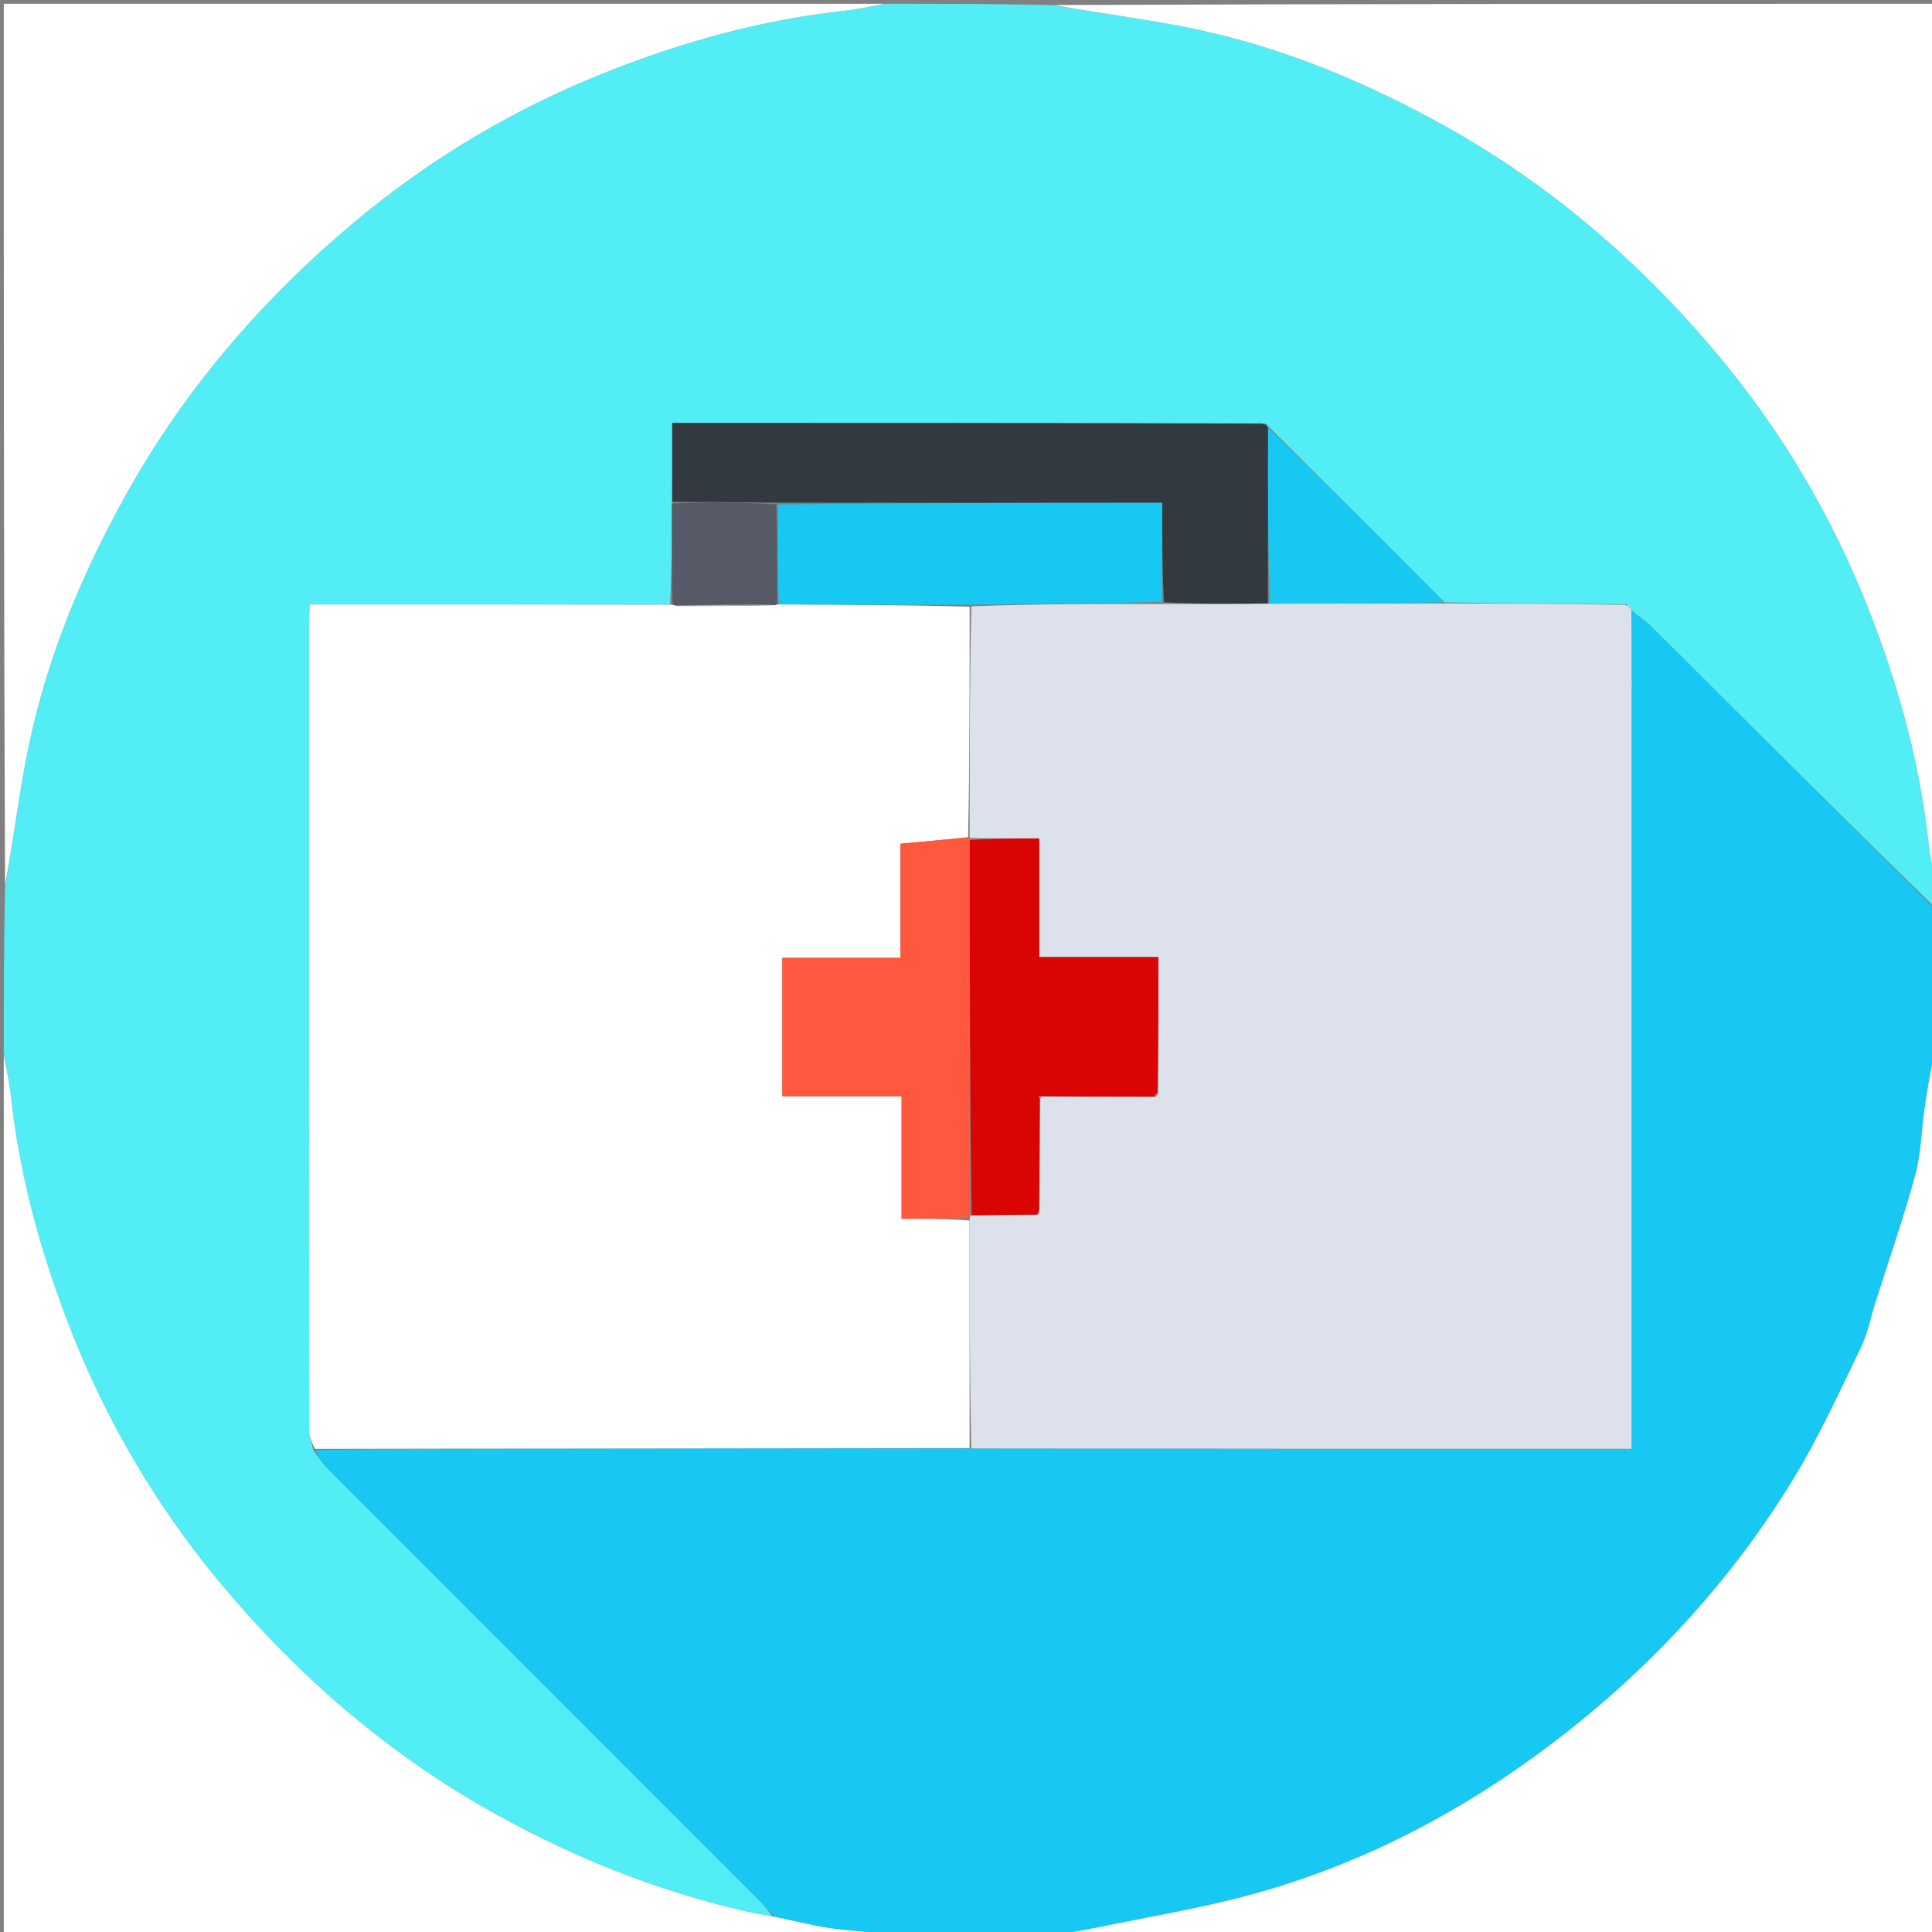<svg version="1.1" id="Layer_1" xmlns="http://www.w3.org/2000/svg" xmlns:xlink="http://www.w3.org/1999/xlink" x="0px" y="0px"
	 width="100%" viewBox="0 0 512 512" enable-background="new 0 0 512 512" xml:space="preserve">
<rect x="0" y="0" width="512" height="512" fill="#808080" stroke="none"/>
<path fill="#53EDF5" opacity="1" stroke="none" 
	d="
M235,1 
	C249.354,1 263.708,1 278.771,1.345 
	C292.131,3.698 304.904,5.144 317.41,7.835 
	C340.575,12.82 362.24,21.868 382.948,33.402 
	C410.908,48.975 434.727,69.528 455.149,93.899 
	C472.165,114.206 485.581,136.876 495.28,161.641 
	C503.047,181.474 508.715,201.833 511.06,223.062 
	C511.502,227.064 512.343,231.022 513,235 
	C513,236.714 513,238.429 512.706,240.417 
	C487.337,215.658 462.271,190.617 437.163,165.616 
	C435.788,164.247 434.07,163.223 432.357,161.785 
	C432.122,161.35 432.041,161.169 431.904,160.76 
	C431.646,160.245 431.372,160.125 430.556,160.123 
	C414.371,160.018 398.653,159.96 382.794,159.609 
	C367.151,143.858 351.649,128.399 336.077,112.952 
	C336.007,112.964 335.869,113.002 335.876,112.746 
	C335.588,112.395 335.295,112.3 334.536,112.146 
	C282.129,112.088 230.188,112.088 178.141,112.088 
	C178.141,119.712 178.141,126.351 178.079,133.454 
	C178.028,142.65 178.04,151.382 177.581,160.151 
	C145.518,160.188 113.925,160.188 82.11,160.188 
	C82.009,162.467 81.887,163.944 81.887,165.422 
	C81.877,236.572 81.871,307.721 81.925,378.871 
	C81.926,380.587 82.614,382.303 83.034,384.358 
	C84.468,386.336 85.738,388.088 87.249,389.601 
	C125.038,427.433 162.854,465.239 200.656,503.059 
	C202.183,504.587 203.611,506.214 204.676,507.864 
	C201.705,507.388 199.134,506.889 196.585,506.29 
	C173.513,500.876 151.774,492.146 131.066,480.607 
	C103.108,465.029 79.283,444.479 58.858,420.109 
	C41.84,399.802 28.423,377.129 18.723,352.364 
	C10.954,332.53 5.285,312.17 2.94,290.939 
	C2.498,286.937 1.657,282.979 1,279 
	C1,264.646 1,250.292 1.345,235.229 
	C3.698,221.869 5.144,209.096 7.835,196.59 
	C12.82,173.425 21.868,151.76 33.402,131.052 
	C48.975,103.092 69.528,79.273 93.899,58.851 
	C114.206,41.835 136.876,28.419 161.641,18.72 
	C181.474,10.953 201.833,5.285 223.062,2.94 
	C227.064,2.498 231.022,1.657 235,1 
z"/>
<path fill="#16C8F2" opacity="1" stroke="none" 
	d="
M432.512,162.039 
	C434.07,163.223 435.788,164.247 437.163,165.616 
	C462.271,190.617 487.337,215.658 512.706,240.846 
	C513,253.354 513,265.708 512.644,278.706 
	C511.526,284.191 510.704,289.023 510.016,293.875 
	C509.186,299.721 509.111,305.758 507.569,311.401 
	C504.477,322.725 500.61,333.837 497.064,345.037 
	C495.769,349.127 494.948,353.447 493.096,357.267 
	C487.516,368.78 482.197,380.5 475.579,391.412 
	C459.591,417.771 439.037,440.361 414.831,459.33 
	C390.131,478.687 362.753,493.474 332.372,501.865 
	C318.415,505.719 304.034,508.048 289.829,510.992 
	C285.915,511.803 281.945,512.338 278,513 
	C263.979,513 249.958,513 235.262,512.627 
	C229.578,511.835 224.529,511.671 219.569,510.923 
	C214.695,510.189 209.909,508.861 205.085,507.794 
	C203.611,506.214 202.183,504.587 200.656,503.059 
	C162.854,465.239 125.038,427.433 87.249,389.601 
	C85.738,388.088 84.468,386.336 83.502,384.306 
	C105.694,383.907 127.469,383.908 149.244,383.886 
	C185.146,383.851 221.048,383.801 257.414,383.85 
	C315.906,383.943 373.934,383.943 432.369,383.943 
	C432.369,381.078 432.369,378.931 432.369,376.784 
	C432.369,318.019 432.361,259.254 432.375,200.489 
	C432.378,187.672 432.464,174.856 432.512,162.039 
z"/>
<path fill="#FFFFFF" opacity="1" stroke="none" 
	d="
M278.469,513 
	C281.945,512.338 285.915,511.803 289.829,510.992 
	C304.034,508.048 318.415,505.719 332.372,501.865 
	C362.753,493.474 390.131,478.687 414.831,459.33 
	C439.037,440.361 459.591,417.771 475.579,391.412 
	C482.197,380.5 487.516,368.78 493.096,357.267 
	C494.948,353.447 495.769,349.127 497.064,345.037 
	C500.61,333.837 504.477,322.725 507.569,311.401 
	C509.111,305.758 509.186,299.721 510.016,293.875 
	C510.704,289.023 511.526,284.191 512.644,279.175 
	C513,356.927 513,434.854 513,513 
	C434.979,513 356.958,513 278.469,513 
z"/>
<path fill="#FFFFFF" opacity="1" stroke="none" 
	d="
M234.531,1 
	C231.022,1.657 227.064,2.498 223.062,2.94 
	C201.833,5.285 181.474,10.953 161.641,18.72 
	C136.876,28.419 114.206,41.835 93.899,58.851 
	C69.528,79.273 48.975,103.092 33.402,131.052 
	C21.868,151.76 12.82,173.425 7.835,196.59 
	C5.144,209.096 3.698,221.869 1.345,234.761 
	C1,157.073 1,79.146 1,1 
	C78.687,1 156.375,1 234.531,1 
z"/>
<path fill="#FFFFFF" opacity="1" stroke="none" 
	d="
M204.676,507.864 
	C209.909,508.861 214.695,510.189 219.569,510.923 
	C224.529,511.671 229.578,511.835 234.794,512.627 
	C157.073,513 79.146,513 1,513 
	C1,435.313 1,357.625 1,279.469 
	C1.657,282.979 2.498,286.937 2.94,290.939 
	C5.285,312.17 10.954,332.53 18.723,352.364 
	C28.423,377.129 41.84,399.802 58.858,420.109 
	C79.283,444.479 103.108,465.029 131.066,480.607 
	C151.774,492.146 173.513,500.876 196.585,506.29 
	C199.134,506.889 201.705,507.388 204.676,507.864 
z"/>
<path fill="#FFFFFF" opacity="1" stroke="none" 
	d="
M513,234.531 
	C512.343,231.022 511.502,227.064 511.06,223.062 
	C508.715,201.833 503.047,181.474 495.28,161.641 
	C485.581,136.876 472.165,114.206 455.149,93.899 
	C434.727,69.528 410.908,48.975 382.948,33.402 
	C362.24,21.868 340.575,12.82 317.41,7.835 
	C304.904,5.144 292.131,3.698 279.239,1.345 
	C356.927,1 434.854,1 513,1 
	C513,78.687 513,156.375 513,234.531 
z"/>
<path fill="#FFFFFF" opacity="1" stroke="none" 
	d="
M256.95,383.758 
	C221.048,383.801 185.146,383.851 149.244,383.886 
	C127.469,383.908 105.694,383.907 83.451,383.967 
	C82.614,382.303 81.926,380.587 81.925,378.871 
	C81.871,307.721 81.877,236.572 81.887,165.422 
	C81.887,163.944 82.009,162.467 82.11,160.188 
	C113.925,160.188 145.518,160.188 177.754,160.241 
	C178.398,160.294 178.777,160.393 179.159,160.583 
	C188.109,160.665 196.677,160.558 205.433,160.398 
	C205.622,160.347 205.939,160.119 206.411,160.168 
	C223.576,160.262 240.27,160.307 256.961,160.799 
	C256.961,181.423 256.963,201.602 256.557,221.888 
	C250.47,222.514 244.793,223.033 238.618,223.597 
	C238.618,233.517 238.618,243.418 238.618,253.833 
	C227.909,253.833 217.692,253.833 207.32,253.833 
	C207.32,266.233 207.32,278.101 207.32,290.52 
	C217.857,290.52 228.085,290.52 238.926,290.52 
	C238.926,301.599 238.926,312.14 238.926,322.982 
	C245.348,322.982 251.14,322.982 256.945,323.451 
	C256.955,343.867 256.953,363.812 256.95,383.758 
z"/>
<path fill="#DCE1EB" opacity="1" stroke="none" 
	d="
M257.414,383.85 
	C256.953,363.812 256.955,343.867 256.98,323.232 
	C257.003,322.543 257.03,322.102 257.494,322.057 
	C263.608,321.969 269.258,321.925 275.183,321.829 
	C275.472,321.442 275.488,321.107 275.504,320.319 
	C275.506,310.227 275.507,300.589 275.703,290.982 
	C275.898,291.012 275.996,290.63 276.464,290.63 
	C286.569,290.615 296.204,290.601 306.097,290.682 
	C306.523,290.492 306.692,290.207 306.922,289.462 
	C306.983,277.389 306.983,265.776 306.983,253.626 
	C296.337,253.626 286.114,253.626 275.413,253.626 
	C275.413,242.843 275.413,232.591 275.413,222.195 
	C268.95,222.195 262.981,222.195 257.046,222.086 
	C257.081,221.978 256.966,221.78 256.966,221.78 
	C256.963,201.602 256.961,181.423 257.418,160.679 
	C274.579,160.053 291.28,159.991 308.432,160.068 
	C317.93,160.114 326.975,160.022 336.485,159.972 
	C352.279,159.976 367.608,159.939 382.936,159.902 
	C398.653,159.96 414.371,160.018 430.686,160.288 
	C431.477,160.705 431.703,160.868 431.96,160.988 
	C432.041,161.169 432.122,161.35 432.357,161.785 
	C432.464,174.856 432.378,187.672 432.375,200.489 
	C432.361,259.254 432.369,318.019 432.369,376.784 
	C432.369,378.931 432.369,381.078 432.369,383.943 
	C373.934,383.943 315.906,383.943 257.414,383.85 
z"/>
<path fill="#333940" opacity="1" stroke="none" 
	d="
M336.02,159.931 
	C326.975,160.022 317.93,160.114 308.44,159.605 
	C307.996,150.727 307.996,142.451 307.996,133.26 
	C273.706,133.26 239.974,133.26 205.761,133.209 
	C196.234,133.101 187.187,133.045 178.141,132.989 
	C178.141,126.351 178.141,119.712 178.141,112.088 
	C230.188,112.088 282.129,112.088 334.652,112.308 
	C335.413,112.73 335.625,112.887 335.869,113.002 
	C335.869,113.002 336.007,112.964 336.017,113.422 
	C336.026,129.23 336.023,144.58 336.02,159.931 
z"/>
<path fill="#16C8F2" opacity="1" stroke="none" 
	d="
M336.485,159.972 
	C336.023,144.58 336.026,129.23 336.088,113.409 
	C351.649,128.399 367.151,143.858 382.794,159.609 
	C367.608,159.939 352.279,159.976 336.485,159.972 
z"/>
<path fill="#555A66" opacity="1" stroke="none" 
	d="
M178.079,133.454 
	C187.187,133.045 196.234,133.101 205.698,133.653 
	C206.057,142.806 205.998,151.463 205.939,160.119 
	C205.939,160.119 205.622,160.347 204.965,160.249 
	C195.797,160.231 187.287,160.312 178.777,160.392 
	C178.777,160.393 178.398,160.294 178.225,160.204 
	C178.04,151.382 178.028,142.65 178.079,133.454 
z"/>
<path fill="#D1E7F0" opacity="1" stroke="none" 
	d="
M431.904,160.76 
	C431.703,160.868 431.477,160.705 431.154,160.335 
	C431.372,160.125 431.646,160.245 431.904,160.76 
z"/>
<path fill="#374E55" opacity="1" stroke="none" 
	d="
M335.876,112.746 
	C335.625,112.887 335.413,112.73 335.118,112.367 
	C335.295,112.3 335.588,112.395 335.876,112.746 
z"/>
<path fill="#FF583E" opacity="1" stroke="none" 
	d="
M257.03,322.102 
	C257.03,322.102 257.003,322.543 256.968,322.763 
	C251.14,322.982 245.348,322.982 238.926,322.982 
	C238.926,312.14 238.926,301.599 238.926,290.52 
	C228.085,290.52 217.857,290.52 207.32,290.52 
	C207.32,278.101 207.32,266.233 207.32,253.833 
	C217.692,253.833 227.909,253.833 238.618,253.833 
	C238.618,243.418 238.618,233.517 238.618,223.597 
	C244.793,223.033 250.47,222.514 256.557,221.888 
	C256.966,221.78 257.081,221.978 257.028,222.543 
	C256.994,256.106 257.012,289.104 257.03,322.102 
z"/>
<path fill="#16C8F2" opacity="1" stroke="none" 
	d="
M206.411,160.168 
	C205.998,151.463 206.057,142.806 206.179,133.705 
	C239.974,133.26 273.706,133.26 307.996,133.26 
	C307.996,142.451 307.996,150.727 307.988,159.467 
	C291.28,159.991 274.579,160.053 257.422,160.233 
	C240.27,160.307 223.576,160.262 206.411,160.168 
z"/>
<path fill="#96BDC8" opacity="1" stroke="none" 
	d="
M179.159,160.583 
	C187.287,160.312 195.797,160.231 204.776,160.3 
	C196.677,160.558 188.109,160.665 179.159,160.583 
z"/>
<path fill="#DB0404" opacity="1" stroke="none" 
	d="
M257.494,322.057 
	C257.012,289.104 256.994,256.106 256.993,222.652 
	C262.981,222.195 268.95,222.195 275.413,222.195 
	C275.413,232.591 275.413,242.843 275.413,253.626 
	C286.114,253.626 296.337,253.626 306.983,253.626 
	C306.983,265.776 306.983,277.389 306.721,289.529 
	C306.151,290.115 305.945,290.292 305.84,290.587 
	C296.204,290.601 286.569,290.615 276.413,290.457 
	C275.672,290.4 275.451,290.516 275.229,290.631 
	C275.322,290.738 275.415,290.845 275.508,290.952 
	C275.507,300.589 275.506,310.227 275.337,320.458 
	C275.067,321.324 274.98,321.6 274.908,321.882 
	C269.258,321.925 263.608,321.969 257.494,322.057 
z"/>
<path fill="#E46663" opacity="1" stroke="none" 
	d="
M306.097,290.682 
	C305.945,290.292 306.151,290.115 306.66,289.989 
	C306.692,290.207 306.523,290.492 306.097,290.682 
z"/>
<path fill="#E47674" opacity="1" stroke="none" 
	d="
M275.183,321.829 
	C274.98,321.6 275.067,321.324 275.336,320.912 
	C275.488,321.107 275.472,321.442 275.183,321.829 
z"/>
<path fill="#E47674" opacity="1" stroke="none" 
	d="
M275.703,290.982 
	C275.415,290.845 275.322,290.738 275.229,290.631 
	C275.451,290.516 275.672,290.4 275.944,290.457 
	C275.996,290.63 275.898,291.012 275.703,290.982 
z"/>
</svg>